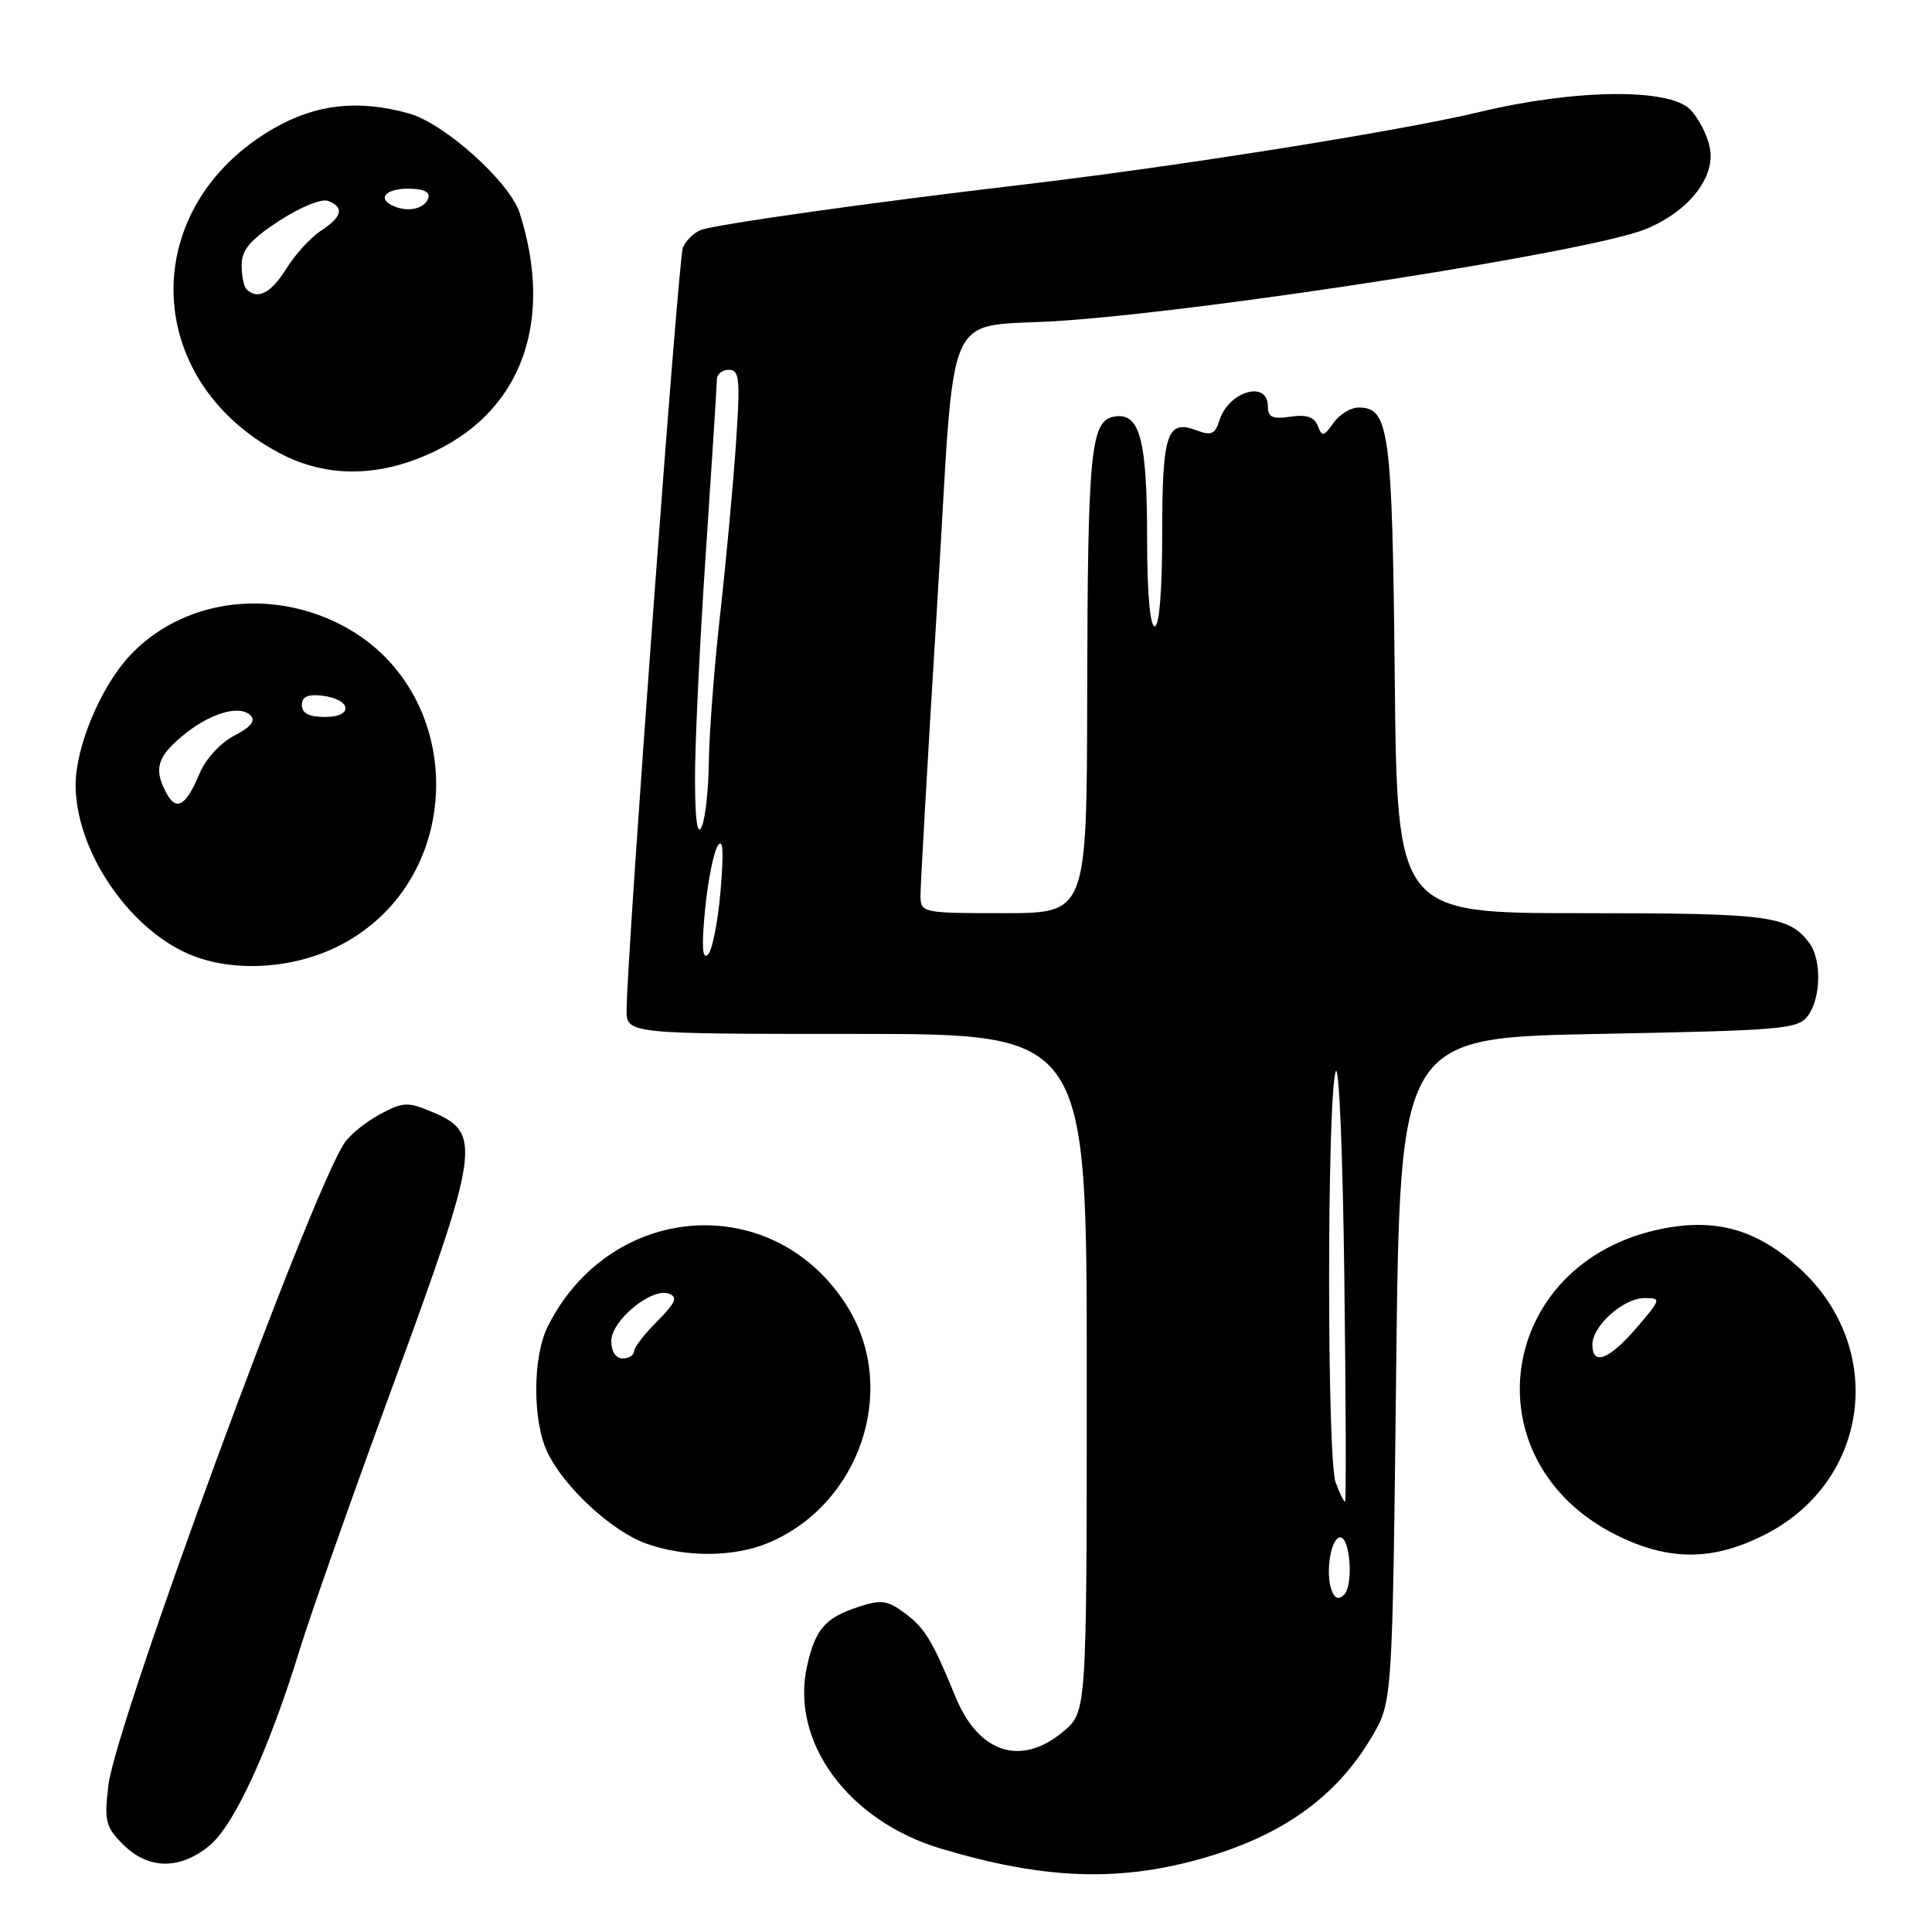 <?xml version="1.0" encoding="UTF-8" standalone="no"?>
<!DOCTYPE svg PUBLIC "-//W3C//DTD SVG 1.1//EN" "http://www.w3.org/Graphics/SVG/1.1/DTD/svg11.dtd" >
<svg xmlns="http://www.w3.org/2000/svg" xmlns:xlink="http://www.w3.org/1999/xlink" version="1.1" viewBox="0 0 256 256">
 <g >
 <path fill="currentColor"
d=" M 158.97 246.34 C 169.78 243.33 177.07 238.15 181.79 230.11 C 184.50 225.50 184.50 225.50 185.00 181.50 C 185.50 137.50 185.50 137.50 211.83 137.00 C 236.43 136.53 238.26 136.37 239.58 134.56 C 241.31 132.20 241.38 127.08 239.72 124.91 C 236.96 121.32 234.49 121.00 209.63 121.00 C 185.13 121.00 185.13 121.00 184.81 89.75 C 184.48 56.98 184.09 54.00 180.02 54.00 C 178.97 54.00 177.47 54.92 176.68 56.05 C 175.41 57.86 175.18 57.90 174.61 56.43 C 174.16 55.25 173.13 54.90 170.99 55.21 C 168.60 55.57 168.00 55.29 168.00 53.83 C 168.00 50.32 162.79 51.84 161.58 55.71 C 161.01 57.53 160.50 57.76 158.57 57.03 C 154.63 55.53 154.00 57.40 154.00 70.70 C 154.00 78.23 153.61 83.00 153.00 83.00 C 152.39 83.00 152.00 78.52 152.00 71.57 C 152.00 58.33 151.06 54.71 147.76 55.18 C 144.50 55.65 144.12 59.38 144.06 92.25 C 144.00 121.00 144.00 121.00 133.00 121.00 C 122.27 121.00 122.00 120.95 121.97 118.75 C 121.95 117.51 122.94 100.19 124.17 80.26 C 126.73 38.80 124.56 43.66 141.00 42.48 C 161.74 41.00 210.66 33.32 217.95 30.40 C 223.70 28.10 227.35 23.51 226.56 19.57 C 226.23 17.89 225.05 15.61 223.95 14.50 C 221.10 11.65 208.63 11.81 196.00 14.85 C 185.59 17.35 155.92 22.07 135.50 24.47 C 115.24 26.85 94.67 29.75 92.83 30.49 C 91.91 30.85 90.85 31.91 90.48 32.83 C 89.87 34.34 83.10 126.06 83.03 133.75 C 83.00 137.00 83.00 137.00 113.50 137.00 C 144.00 137.00 144.00 137.00 144.00 181.91 C 144.00 226.82 144.00 226.82 140.92 229.41 C 135.31 234.14 129.67 232.33 126.60 224.82 C 123.54 217.35 122.57 215.75 119.86 213.73 C 117.57 212.03 116.76 211.93 113.69 212.94 C 109.34 214.37 108.04 215.87 106.95 220.72 C 104.68 230.76 112.34 241.24 124.64 244.94 C 138.14 248.99 148.01 249.40 158.97 246.34 Z  M 27.84 244.48 C 31.09 241.75 35.71 231.65 39.74 218.50 C 41.09 214.10 46.69 198.22 52.20 183.21 C 63.58 152.17 63.88 150.10 57.29 147.35 C 54.00 145.97 53.41 146.00 50.30 147.67 C 48.43 148.68 46.32 150.40 45.61 151.50 C 40.94 158.70 15.31 228.47 14.36 236.57 C 13.80 241.32 13.99 242.09 16.33 244.42 C 19.67 247.76 23.92 247.78 27.84 244.48 Z  M 101.78 204.45 C 113.96 199.36 119.09 184.15 112.32 173.20 C 102.74 157.70 81.00 159.07 72.61 175.70 C 70.57 179.74 70.53 188.21 72.53 192.43 C 74.72 197.03 81.07 202.91 85.62 204.53 C 90.80 206.38 97.24 206.35 101.78 204.45 Z  M 234.12 203.21 C 247.74 196.09 249.94 178.65 238.54 168.14 C 232.88 162.92 227.39 161.35 220.08 162.85 C 198.32 167.32 194.51 193.60 214.19 203.41 C 221.22 206.91 227.14 206.85 234.12 203.21 Z  M 45.14 125.21 C 62.12 116.39 61.98 91.15 44.90 82.64 C 35.34 77.88 24.06 79.59 17.24 86.83 C 13.38 90.93 10.02 98.92 10.02 104.00 C 10.02 112.60 16.91 122.91 25.00 126.41 C 30.80 128.92 38.93 128.44 45.14 125.21 Z  M 57.83 59.69 C 69.24 54.10 73.35 42.41 68.88 28.28 C 67.58 24.15 58.92 16.35 54.17 15.03 C 47.47 13.17 41.92 13.78 36.31 16.99 C 18.26 27.35 18.62 50.24 37.00 60.02 C 43.36 63.40 50.48 63.29 57.83 59.69 Z  M 176.46 210.75 C 175.61 208.55 176.29 203.98 177.50 203.72 C 178.87 203.42 179.40 210.00 178.11 211.29 C 177.39 212.01 176.88 211.85 176.46 210.75 Z  M 176.98 196.43 C 175.82 193.41 175.83 145.67 176.98 142.00 C 177.42 140.62 177.93 152.79 178.13 169.25 C 178.34 185.61 178.38 199.00 178.23 199.00 C 178.07 199.00 177.51 197.85 176.98 196.43 Z  M 93.42 120.58 C 93.79 116.77 94.55 112.95 95.10 112.08 C 95.81 110.98 95.92 112.78 95.48 118.00 C 95.14 122.12 94.38 125.95 93.80 126.50 C 93.07 127.20 92.95 125.41 93.42 120.58 Z  M 92.09 103.50 C 92.06 99.10 92.69 85.60 93.51 73.50 C 94.32 61.40 94.99 50.94 94.99 50.25 C 95.00 49.56 95.72 49.00 96.59 49.00 C 97.99 49.00 98.10 50.22 97.52 58.75 C 97.16 64.11 96.22 74.28 95.43 81.35 C 94.64 88.41 93.97 97.18 93.93 100.85 C 93.89 104.51 93.47 108.40 93.00 109.50 C 92.42 110.85 92.12 108.89 92.09 103.50 Z  M 81.00 177.69 C 81.00 174.96 86.38 170.55 88.65 171.42 C 89.84 171.88 89.51 172.64 87.08 175.08 C 85.39 176.77 84.00 178.57 84.00 179.08 C 84.00 179.58 83.33 180.00 82.50 180.00 C 81.60 180.00 81.00 179.08 81.00 177.69 Z  M 211.00 178.17 C 211.00 175.67 215.12 172.00 217.93 172.00 C 220.15 172.00 220.11 172.14 216.87 175.92 C 213.20 180.18 211.00 181.03 211.00 178.17 Z  M 22.05 105.09 C 20.37 101.95 20.80 100.35 24.08 97.59 C 27.68 94.55 31.71 93.31 33.19 94.79 C 33.91 95.51 33.25 96.34 31.04 97.48 C 29.21 98.43 27.24 100.57 26.44 102.50 C 24.64 106.80 23.37 107.55 22.05 105.09 Z  M 40.00 93.43 C 40.00 92.32 40.78 91.96 42.67 92.18 C 46.57 92.64 46.91 95.00 43.08 95.00 C 40.95 95.00 40.00 94.52 40.00 93.43 Z  M 32.67 38.33 C 32.30 37.97 32.01 36.50 32.02 35.08 C 32.03 33.10 33.18 31.75 36.98 29.27 C 39.76 27.45 42.60 26.29 43.46 26.62 C 45.66 27.47 45.37 28.71 42.52 30.58 C 41.15 31.48 39.09 33.74 37.94 35.60 C 35.93 38.84 34.12 39.78 32.67 38.33 Z  M 52.25 27.35 C 49.91 26.38 50.99 25.00 54.08 25.00 C 56.11 25.00 57.02 25.43 56.75 26.25 C 56.29 27.63 54.18 28.15 52.25 27.35 Z "/>
</g>
</svg>
